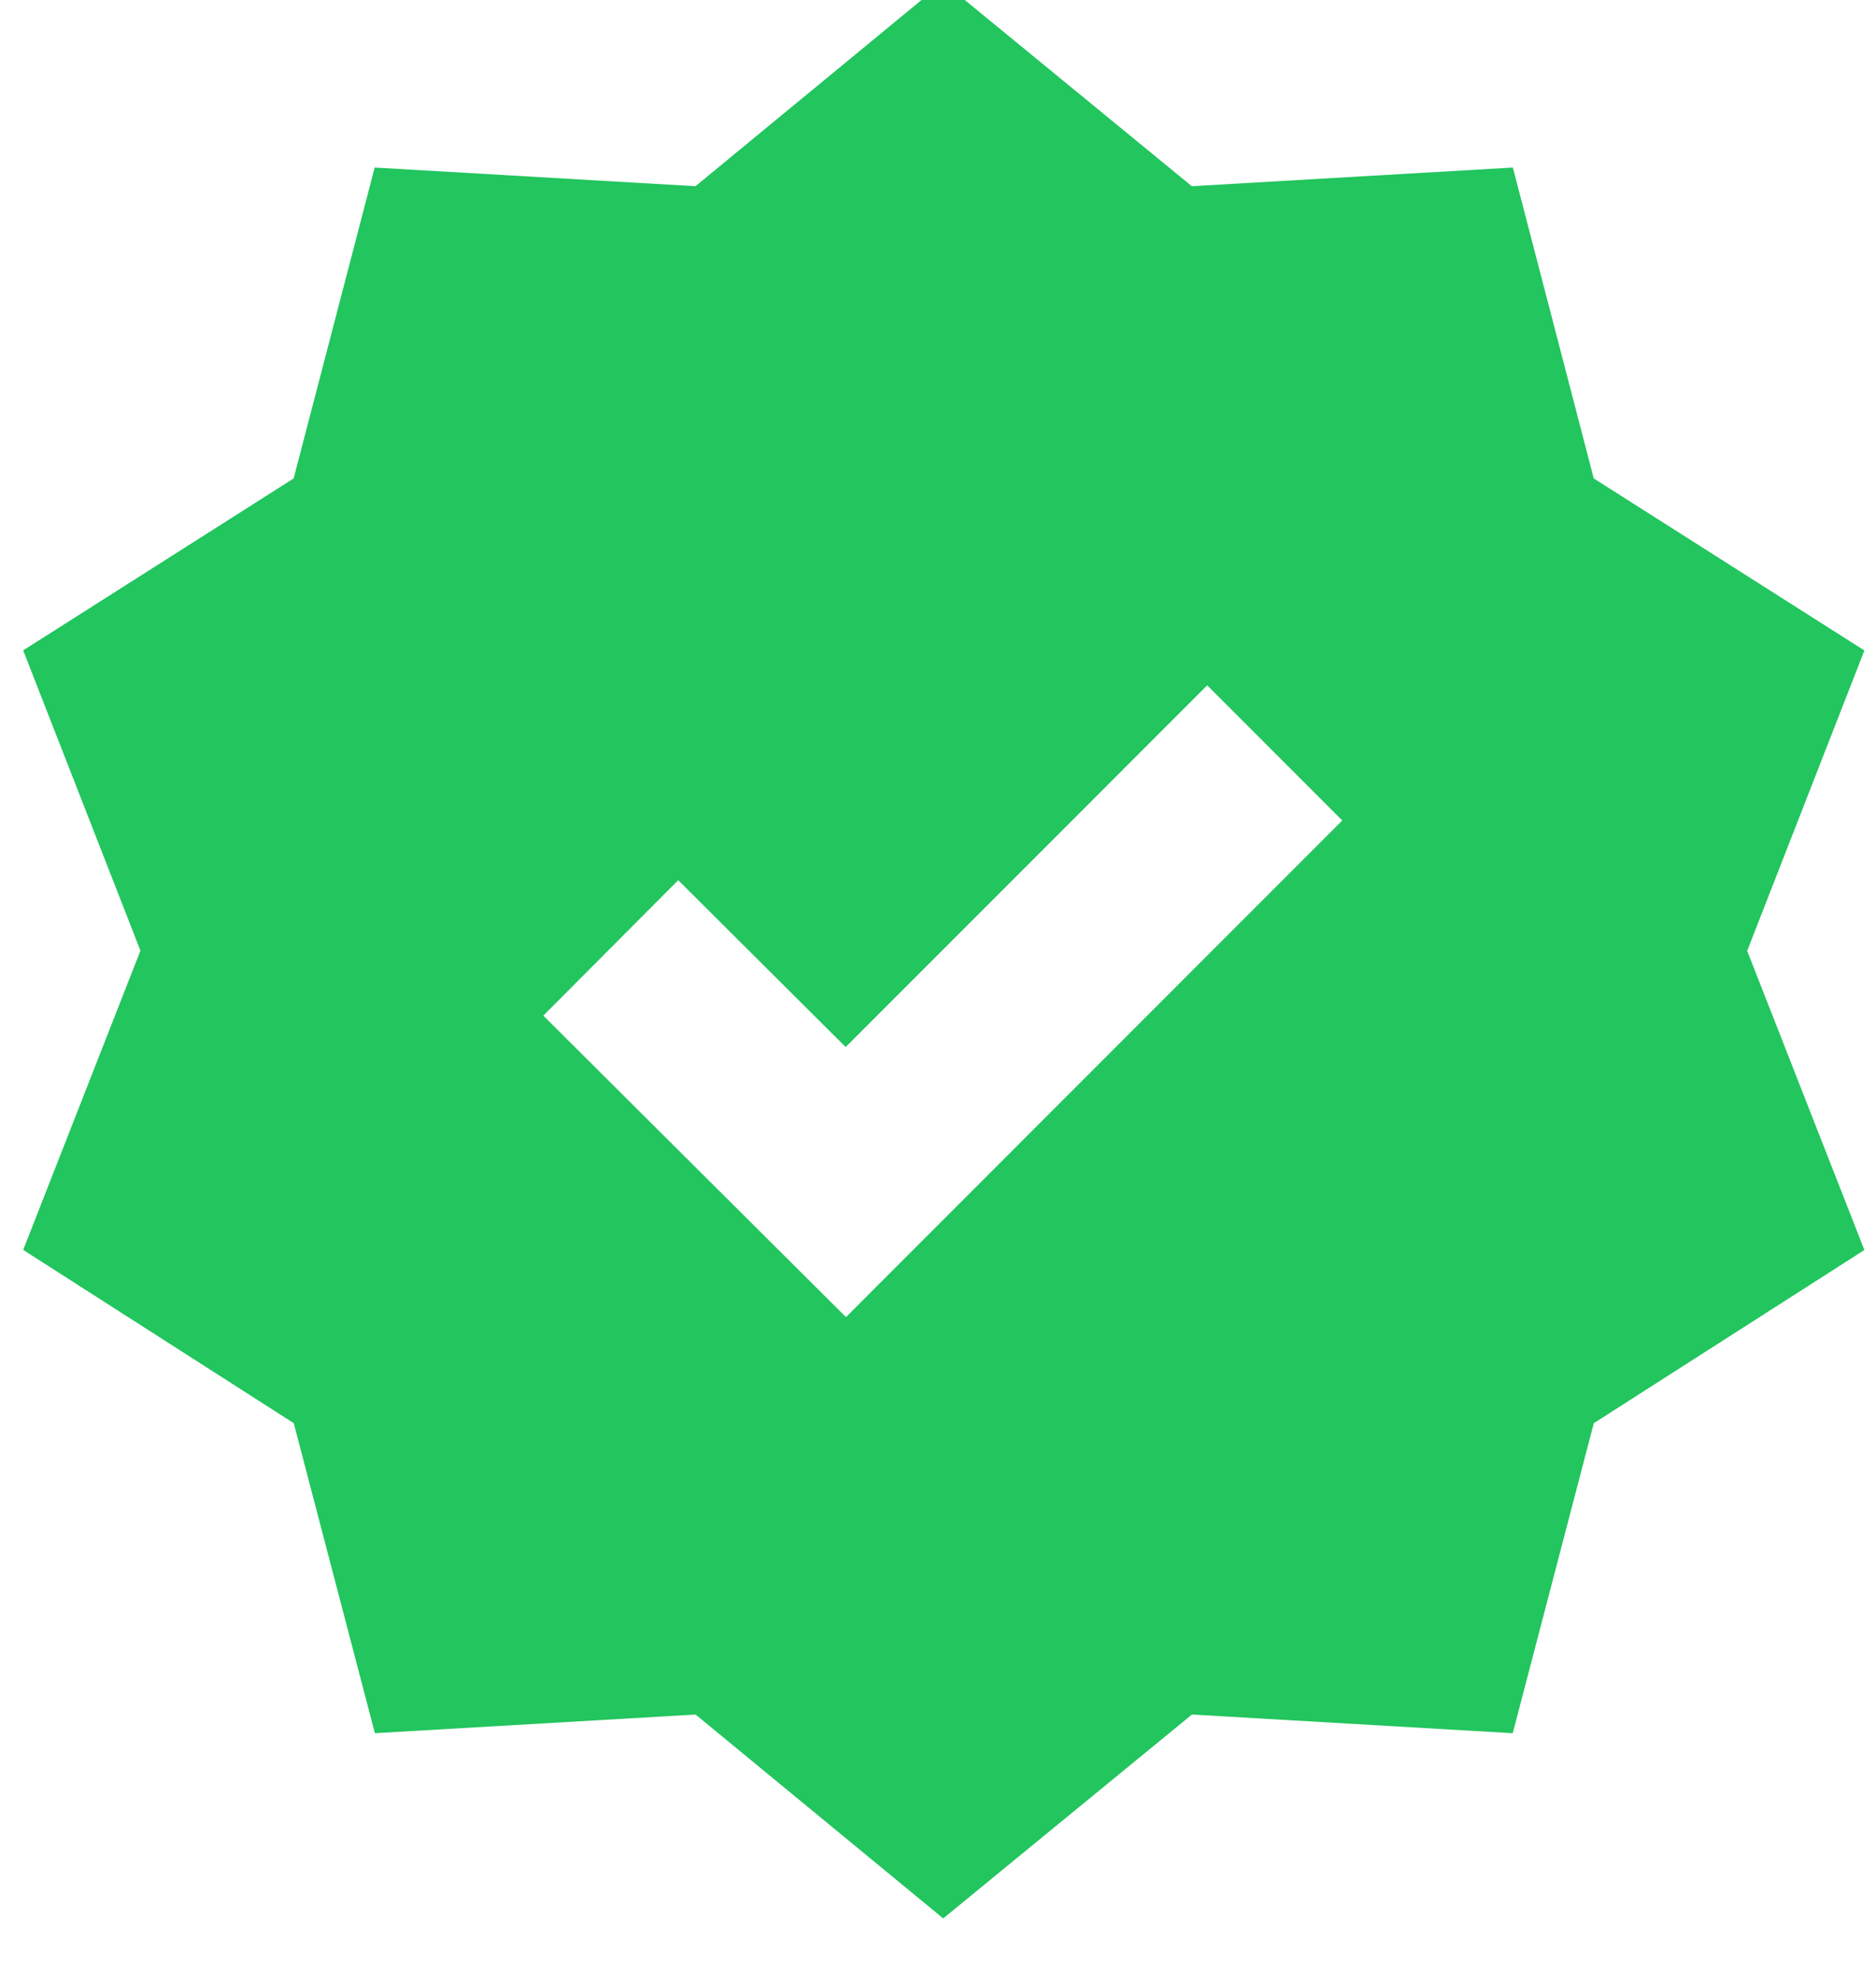 <svg width="36" height="38" viewBox="0 0 36 38" fill="none" xmlns="http://www.w3.org/2000/svg" xmlns:xlink="http://www.w3.org/1999/xlink">
<path d="M22.871,3.572L18.098,-0.341L13.346,3.572L7.19,3.214L5.635,9.178L0.445,12.476L2.695,18.236L0.445,23.977L5.637,27.301L7.194,33.248L13.348,32.89L18.1,36.801L22.873,32.89L29.029,33.248L30.585,27.301L35.777,23.979L33.528,18.24L35.777,12.478L30.584,9.178L29.031,3.214L22.871,3.572ZM16.234,25.266L25.758,15.739L23.166,13.147L16.228,20.085L13.015,16.885L10.426,19.483L16.234,25.266Z" clip-rule="evenodd" fill-rule="evenodd" fill="#22C55E"/>
</svg>
